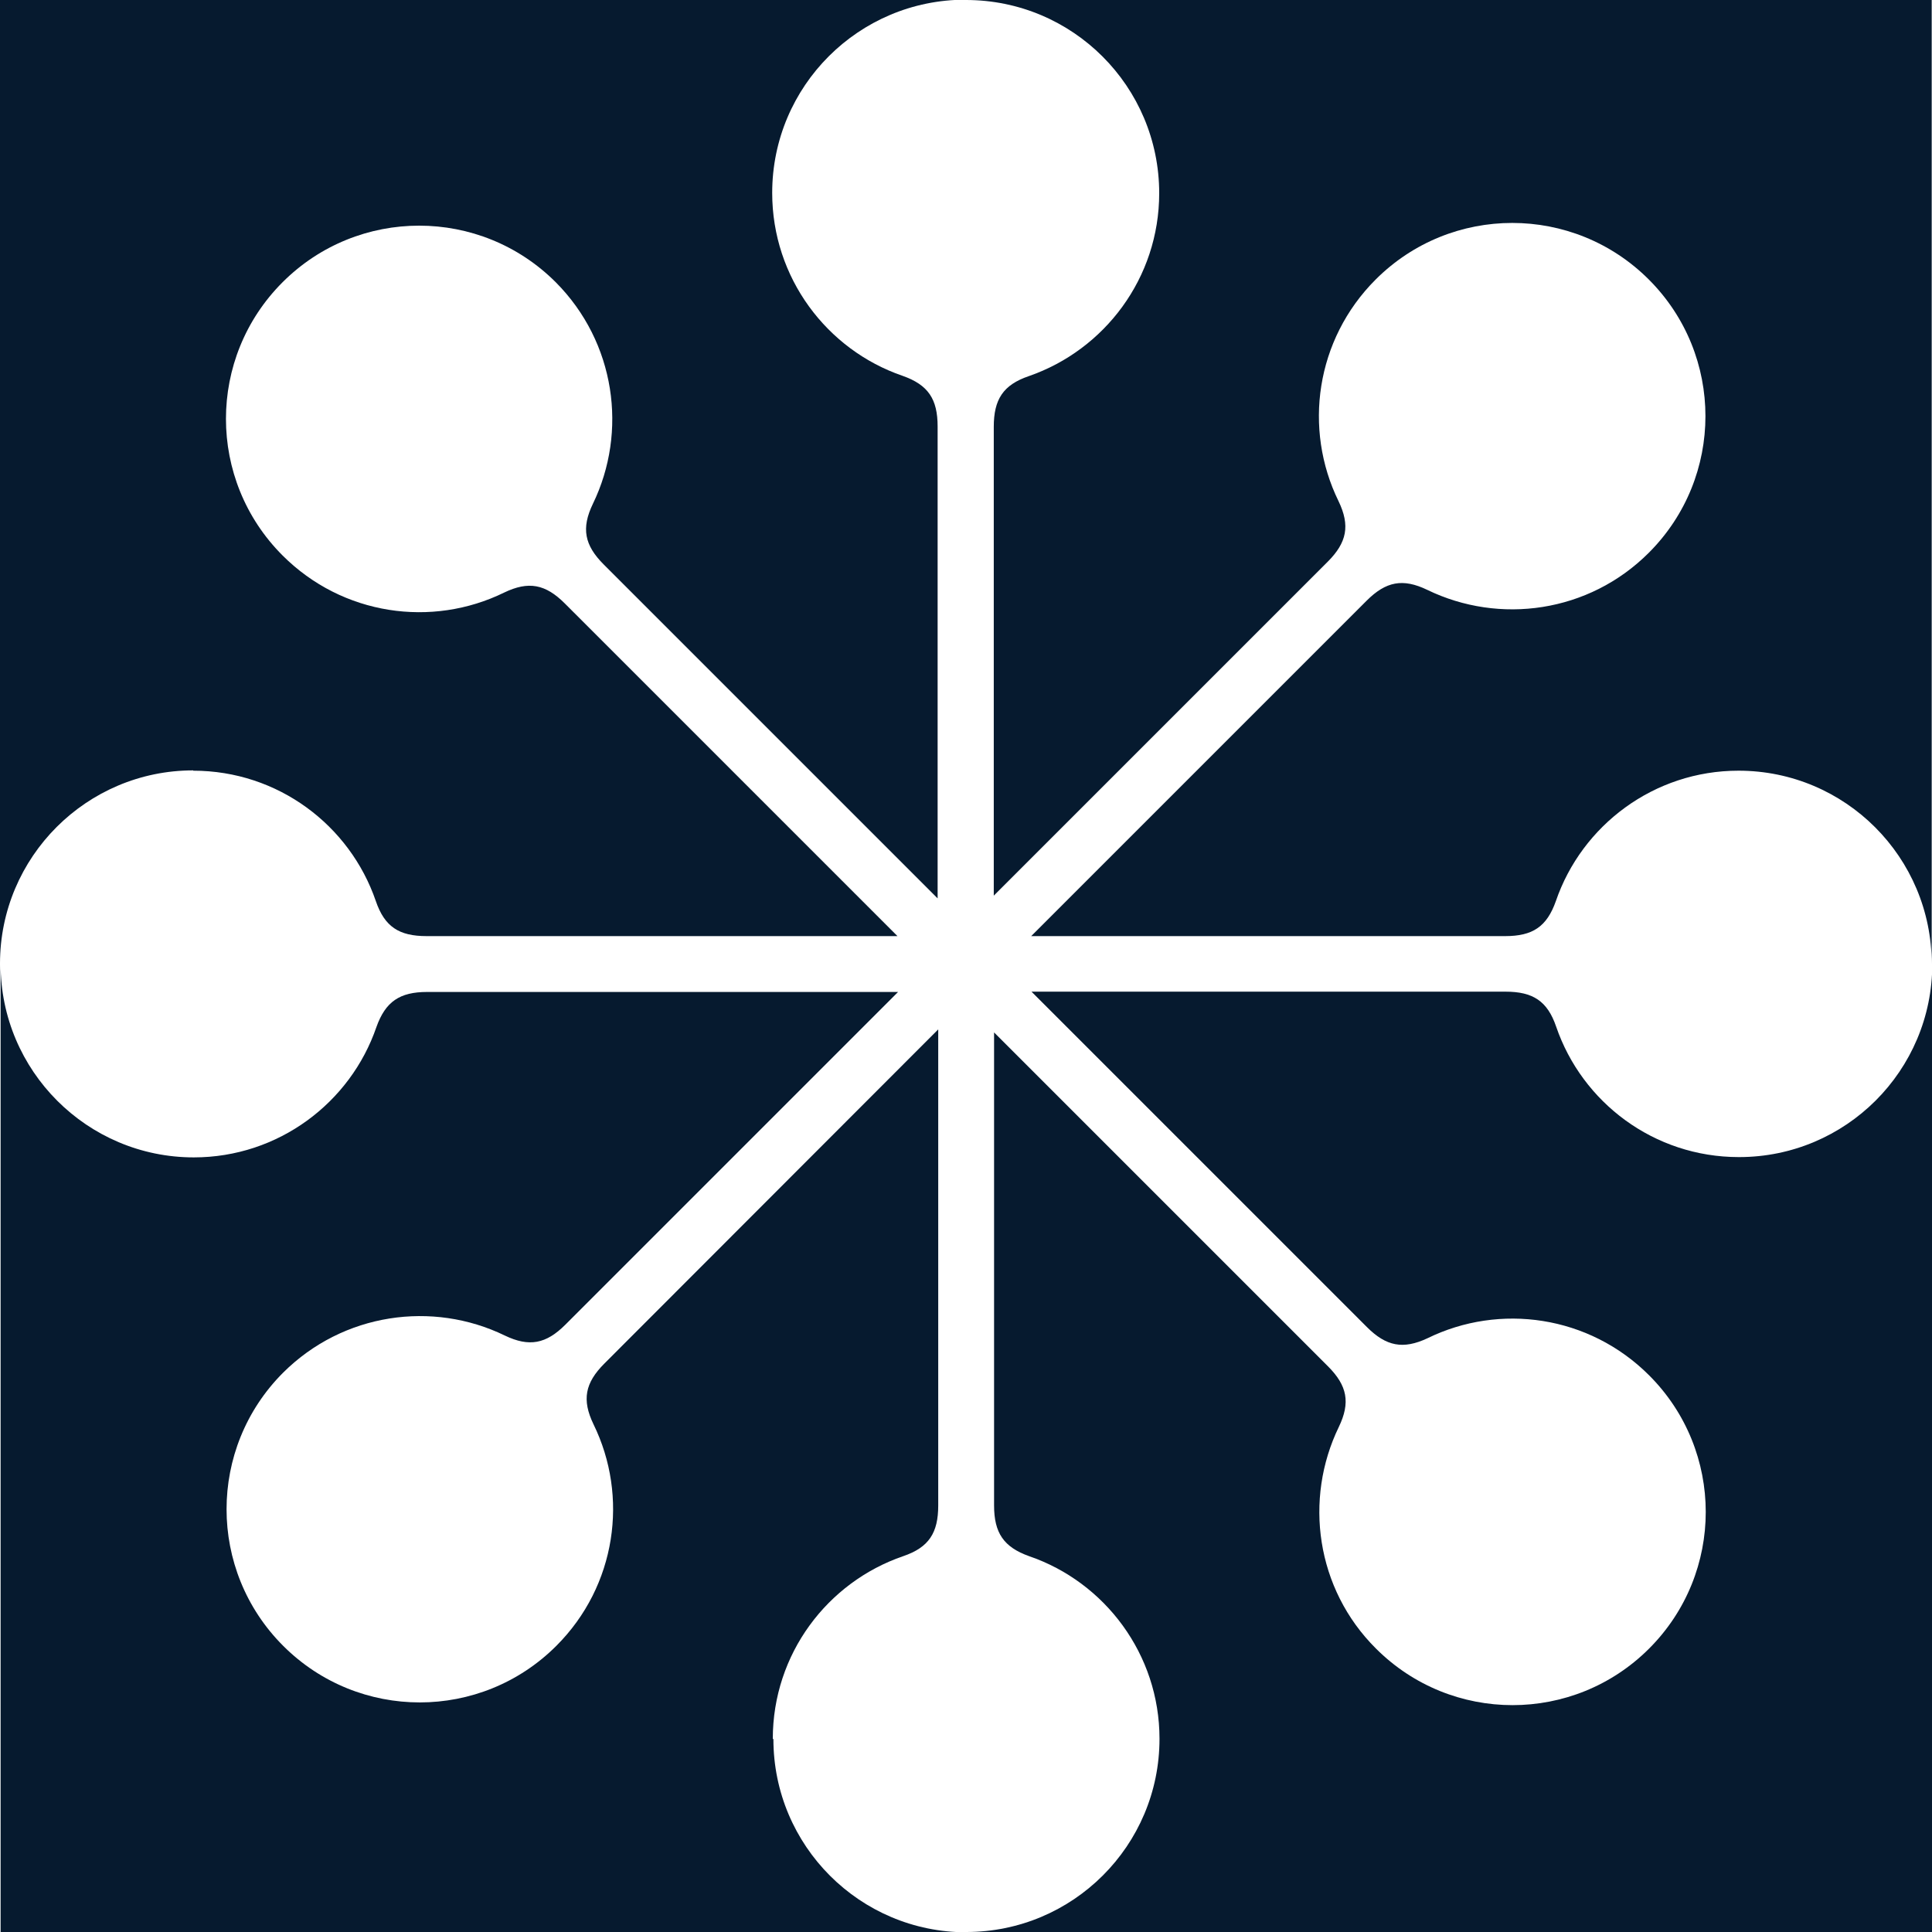 <?xml version="1.0" encoding="UTF-8"?>
<svg id="Kotahitanga" xmlns="http://www.w3.org/2000/svg" viewBox="0 0 64 64">
  <defs>
    <style>
      .cls-1 {
        fill: #061a2f;
        stroke-width: 0px;
      }
    </style>
  </defs>
  <g id="Kotahitanga_-_Anther_-_Tier_4_-_reverse" data-name="Kotahitanga - Anther - Tier 4 - reverse">
    <g>
      <path class="cls-1" d="m25.6,57.6c0-2.81,1.81-5.19,4.32-6.05.85-.29,1.16-.77,1.16-1.68v-15.77l-11.06,11.07c-.64.64-.75,1.2-.36,2.01,1.17,2.39.76,5.35-1.23,7.34-2.5,2.5-6.55,2.5-9.05,0-2.5-2.5-2.5-6.55,0-9.05,1.99-1.98,4.95-2.39,7.34-1.23.81.39,1.37.28,2.01-.36l11.02-11.02h-15.6c-.91,0-1.38.32-1.68,1.16-.86,2.51-3.25,4.32-6.05,4.32-3.53,0-6.4-2.87-6.4-6.4v32.07h32c-3.54,0-6.4-2.87-6.4-6.4Z"/>
      <path class="cls-1" d="m6.4,25.53c2.81,0,5.19,1.81,6.05,4.32.29.85.77,1.16,1.68,1.16h15.6l-11.02-11.02c-.64-.64-1.2-.75-2.01-.36-2.39,1.17-5.35.76-7.34-1.23-2.5-2.5-2.5-6.55,0-9.05,2.5-2.5,6.55-2.5,9.05,0,1.98,1.99,2.39,4.95,1.23,7.34-.39.81-.28,1.37.36,2.01l11.06,11.06v-15.63c0-.91-.31-1.38-1.16-1.68-2.51-.86-4.32-3.25-4.32-6.06,0-3.54,2.87-6.4,6.4-6.4H0v31.93c0-3.53,2.87-6.4,6.4-6.4Z"/>
      <path class="cls-1" d="m57.6,38.33c-2.81,0-5.19-1.81-6.05-4.32-.29-.85-.77-1.16-1.68-1.16h-15.7l11.11,11.11c.64.64,1.2.75,2.01.37,2.39-1.17,5.35-.76,7.34,1.23,2.5,2.5,2.5,6.55,0,9.05-2.5,2.5-6.55,2.5-9.05,0-1.99-1.98-2.39-4.95-1.23-7.34.39-.81.28-1.37-.36-2.01l-11.06-11.06v15.67c0,.91.32,1.38,1.16,1.68,2.51.86,4.32,3.25,4.32,6.05,0,3.54-2.87,6.4-6.4,6.4h32V31.93c0,3.54-2.87,6.4-6.4,6.4Z"/>
      <path class="cls-1" d="m32,0c3.54,0,6.4,2.87,6.4,6.4,0,2.81-1.81,5.19-4.32,6.06-.85.29-1.16.77-1.16,1.68v15.53l11.06-11.06c.64-.64.75-1.2.36-2.01-1.17-2.39-.76-5.35,1.23-7.34,2.5-2.5,6.55-2.5,9.05,0,2.5,2.5,2.5,6.55,0,9.05-1.99,1.99-4.95,2.39-7.34,1.23-.81-.39-1.37-.28-2.01.36l-11.11,11.11h15.7c.91,0,1.38-.31,1.68-1.16.86-2.51,3.25-4.32,6.05-4.32,3.54,0,6.4,2.87,6.4,6.4V0h-32Z"/>
    </g>
  </g>
</svg>